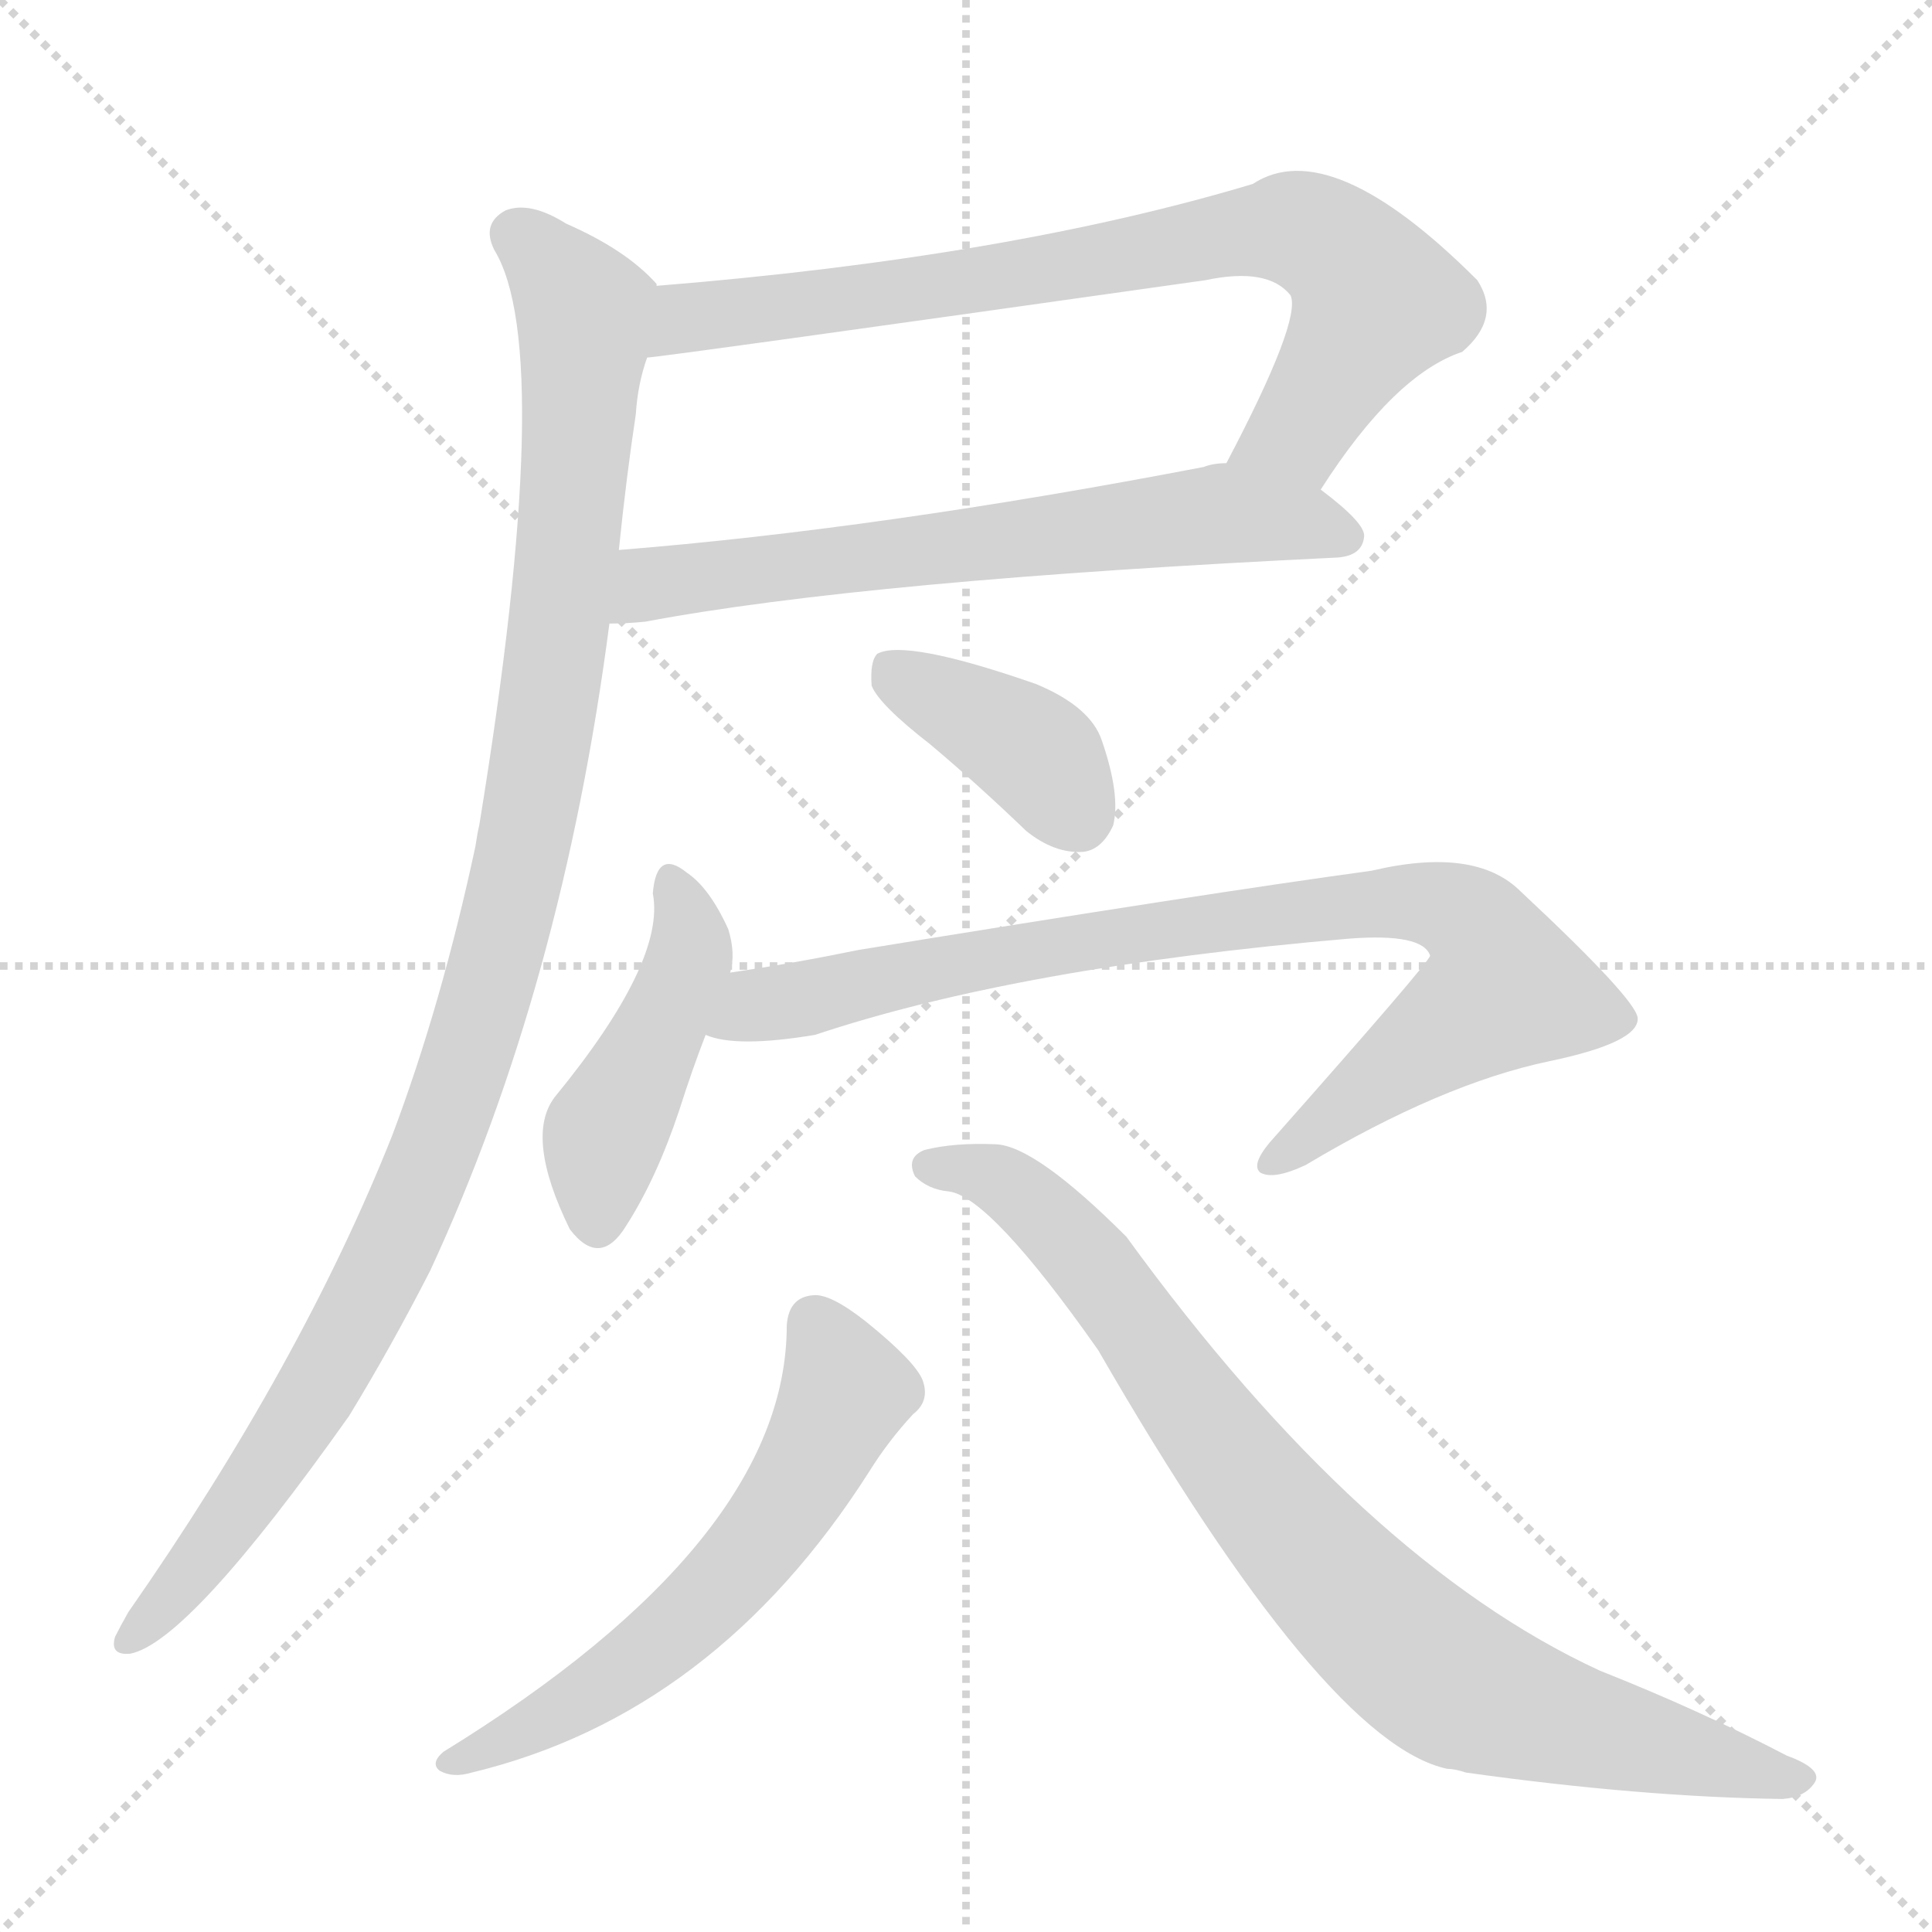 <svg version="1.1" viewBox="0 0 1024 1024" xmlns="http://www.w3.org/2000/svg">
  <g stroke="lightgray" stroke-dasharray="1,1" stroke-width="1" transform="scale(4, 4)">
    <line x1="0" y1="0" x2="256" y2="256"></line>
    <line x1="256" y1="0" x2="0" y2="256"></line>
    <line x1="128" y1="0" x2="128" y2="256"></line>
    <line x1="0" y1="128" x2="256" y2="128"></line>
  </g>
<g transform="scale(1, -1) translate(0, -900)">
   <style type="text/css">
    @keyframes keyframes0 {
      from {
       stroke: blue;
       stroke-dashoffset: 774;
       stroke-width: 128;
       }
       72% {
       animation-timing-function: step-end;
       stroke: blue;
       stroke-dashoffset: 0;
       stroke-width: 128;
       }
       to {
       stroke: black;
       stroke-width: 1024;
       }
       }
       #make-me-a-hanzi-animation-0 {
         animation: keyframes0 0.88s both;
         animation-delay: 0s;
         animation-timing-function: linear;
       }
    @keyframes keyframes1 {
      from {
       stroke: blue;
       stroke-dashoffset: 651;
       stroke-width: 128;
       }
       68% {
       animation-timing-function: step-end;
       stroke: blue;
       stroke-dashoffset: 0;
       stroke-width: 128;
       }
       to {
       stroke: black;
       stroke-width: 1024;
       }
       }
       #make-me-a-hanzi-animation-1 {
         animation: keyframes1 0.78s both;
         animation-delay: 0.88s;
         animation-timing-function: linear;
       }
    @keyframes keyframes2 {
      from {
       stroke: blue;
       stroke-dashoffset: 1069;
       stroke-width: 128;
       }
       78% {
       animation-timing-function: step-end;
       stroke: blue;
       stroke-dashoffset: 0;
       stroke-width: 128;
       }
       to {
       stroke: black;
       stroke-width: 1024;
       }
       }
       #make-me-a-hanzi-animation-2 {
         animation: keyframes2 1.12s both;
         animation-delay: 1.66s;
         animation-timing-function: linear;
       }
    @keyframes keyframes3 {
      from {
       stroke: blue;
       stroke-dashoffset: 386;
       stroke-width: 128;
       }
       56% {
       animation-timing-function: step-end;
       stroke: blue;
       stroke-dashoffset: 0;
       stroke-width: 128;
       }
       to {
       stroke: black;
       stroke-width: 1024;
       }
       }
       #make-me-a-hanzi-animation-3 {
         animation: keyframes3 0.564s both;
         animation-delay: 2.78s;
         animation-timing-function: linear;
       }
    @keyframes keyframes4 {
      from {
       stroke: blue;
       stroke-dashoffset: 446;
       stroke-width: 128;
       }
       59% {
       animation-timing-function: step-end;
       stroke: blue;
       stroke-dashoffset: 0;
       stroke-width: 128;
       }
       to {
       stroke: black;
       stroke-width: 1024;
       }
       }
       #make-me-a-hanzi-animation-4 {
         animation: keyframes4 0.613s both;
         animation-delay: 3.344s;
         animation-timing-function: linear;
       }
    @keyframes keyframes5 {
      from {
       stroke: blue;
       stroke-dashoffset: 862;
       stroke-width: 128;
       }
       74% {
       animation-timing-function: step-end;
       stroke: blue;
       stroke-dashoffset: 0;
       stroke-width: 128;
       }
       to {
       stroke: black;
       stroke-width: 1024;
       }
       }
       #make-me-a-hanzi-animation-5 {
         animation: keyframes5 0.951s both;
         animation-delay: 3.957s;
         animation-timing-function: linear;
       }
    @keyframes keyframes6 {
      from {
       stroke: blue;
       stroke-dashoffset: 592;
       stroke-width: 128;
       }
       66% {
       animation-timing-function: step-end;
       stroke: blue;
       stroke-dashoffset: 0;
       stroke-width: 128;
       }
       to {
       stroke: black;
       stroke-width: 1024;
       }
       }
       #make-me-a-hanzi-animation-6 {
         animation: keyframes6 0.732s both;
         animation-delay: 4.908s;
         animation-timing-function: linear;
       }
    @keyframes keyframes7 {
      from {
       stroke: blue;
       stroke-dashoffset: 845;
       stroke-width: 128;
       }
       73% {
       animation-timing-function: step-end;
       stroke: blue;
       stroke-dashoffset: 0;
       stroke-width: 128;
       }
       to {
       stroke: black;
       stroke-width: 1024;
       }
       }
       #make-me-a-hanzi-animation-7 {
         animation: keyframes7 0.938s both;
         animation-delay: 5.64s;
         animation-timing-function: linear;
       }
</style>
<path d="M 700.0 640.5 Q 739.0 701.5 775.0 713.5 Q 796.0 731.5 783.0 751.5 Q 705.0 829.5 664.0 802.5 Q 534.0 763.5 348.0 748.5 C 318.0 745.5 313.0 706.5 343.0 710.5 Q 349.0 710.5 639.0 751.5 Q 672.0 758.5 684.0 743.5 Q 690.0 730.5 650.0 654.5 C 636.0 627.5 683.0 615.5 700.0 640.5 Z" fill="lightgray"></path> 
<path d="M 323.0 569.5 Q 332.0 569.5 342.0 570.5 Q 459.0 592.5 709.0 604.5 Q 722.0 605.5 723.0 615.5 Q 724.0 622.5 700.0 640.5 C 677.0 658.5 677.0 658.5 650.0 654.5 Q 643.0 654.5 638.0 652.5 Q 466.0 619.5 328.0 608.5 C 298.0 606.5 293.0 568.5 323.0 569.5 Z" fill="lightgray"></path> 
<path d="M 348.0 748.5 L 348.0 749.5 Q 332.0 767.5 300.0 781.5 Q 281.0 793.5 268.0 788.5 Q 255.0 781.5 262.0 767.5 Q 295.0 713.5 254.0 462.5 Q 253.0 458.5 252.0 451.5 Q 234.0 367.5 208.0 298.5 Q 160.0 177.5 68.0 45.5 Q 64.0 38.5 61.0 32.5 Q 58.0 22.5 69.0 23.5 Q 100.0 29.5 185.0 149.5 Q 207.0 185.5 228.0 226.5 Q 298.0 377.5 323.0 569.5 L 328.0 608.5 Q 332.0 647.5 337.0 680.5 Q 338.0 696.5 343.0 710.5 C 350.0 739.5 351.0 745.5 348.0 748.5 Z" fill="lightgray"></path> 
<path d="M 493.0 505.5 Q 518.0 484.5 544.0 459.5 Q 559.0 447.5 574.0 448.5 Q 584.0 449.5 590.0 462.5 Q 594.0 478.5 584.0 507.5 Q 578.0 525.5 549.0 537.5 Q 480.0 561.5 465.0 553.5 Q 461.0 549.5 462.0 536.5 Q 466.0 526.5 493.0 505.5 Z" fill="lightgray"></path> 
<path d="M 387.0 384.5 Q 390.0 394.5 386.0 407.5 Q 376.0 429.5 364.0 437.5 Q 348.0 450.5 346.0 426.5 Q 353.0 390.5 294.0 318.5 Q 278.0 297.5 302.0 248.5 Q 318.0 227.5 332.0 250.5 Q 348.0 275.5 360.0 311.5 Q 367.0 333.5 374.0 351.5 L 387.0 384.5 Z" fill="lightgray"></path> 
<path d="M 374.0 351.5 Q 390.0 344.5 432.0 351.5 Q 540.0 387.5 715.0 402.5 Q 754.0 405.5 758.0 393.5 Q 758.0 390.5 673.0 294.5 Q 663.0 282.5 668.0 278.5 Q 675.0 274.5 692.0 282.5 Q 764.0 325.5 821.0 337.5 Q 869.0 347.5 868.0 360.5 Q 867.0 370.5 806.0 427.5 Q 782.0 451.5 727.0 438.5 Q 639.0 426.5 455.0 396.5 Q 421.0 389.5 387.0 384.5 C 357.0 379.5 344.0 356.5 374.0 351.5 Z" fill="lightgray"></path> 
<path d="M 417.0 197.5 Q 417.0 83.5 235.0 -28.5 Q 228.0 -34.5 233.0 -38.5 Q 240.0 -42.5 250.0 -39.5 Q 379.0 -8.5 461.0 120.5 Q 471.0 136.5 484.0 150.5 Q 493.0 157.5 489.0 168.5 Q 485.0 178.5 459.0 199.5 Q 440.0 214.5 431.0 213.5 Q 418.0 212.5 417.0 197.5 Z" fill="lightgray"></path> 
<path d="M 503.0 268.5 Q 525.0 265.5 582.0 184.5 Q 702.0 -23.5 767.0 -37.5 Q 771.0 -37.5 777.0 -39.5 Q 870.0 -52.5 945.0 -53.5 Q 957.0 -52.5 962.0 -44.5 Q 966.0 -37.5 947.0 -30.5 Q 901.0 -6.5 848.0 14.5 Q 722.0 72.5 597.0 244.5 Q 549.0 292.5 528.0 293.5 Q 506.0 294.5 490.0 290.5 Q 480.0 286.5 485.0 276.5 Q 492.0 269.5 503.0 268.5 Z" fill="lightgray"></path> 
      <clipPath id="make-me-a-hanzi-clip-0">
      <path d="M 700.0 640.5 Q 739.0 701.5 775.0 713.5 Q 796.0 731.5 783.0 751.5 Q 705.0 829.5 664.0 802.5 Q 534.0 763.5 348.0 748.5 C 318.0 745.5 313.0 706.5 343.0 710.5 Q 349.0 710.5 639.0 751.5 Q 672.0 758.5 684.0 743.5 Q 690.0 730.5 650.0 654.5 C 636.0 627.5 683.0 615.5 700.0 640.5 Z" fill="lightgray"></path>
      </clipPath>
      <path clip-path="url(#make-me-a-hanzi-clip-0)" d="M 345.0 716.5 L 378.0 733.5 L 688.0 778.5 L 711.0 766.5 L 730.0 740.5 L 688.0 671.5 L 660.0 664.5 " fill="none" id="make-me-a-hanzi-animation-0" stroke-dasharray="646 1292" stroke-linecap="round"></path>

      <clipPath id="make-me-a-hanzi-clip-1">
      <path d="M 323.0 569.5 Q 332.0 569.5 342.0 570.5 Q 459.0 592.5 709.0 604.5 Q 722.0 605.5 723.0 615.5 Q 724.0 622.5 700.0 640.5 C 677.0 658.5 677.0 658.5 650.0 654.5 Q 643.0 654.5 638.0 652.5 Q 466.0 619.5 328.0 608.5 C 298.0 606.5 293.0 568.5 323.0 569.5 Z" fill="lightgray"></path>
      </clipPath>
      <path clip-path="url(#make-me-a-hanzi-clip-1)" d="M 327.0 575.5 L 351.0 591.5 L 634.0 626.5 L 689.0 623.5 L 714.0 615.5 " fill="none" id="make-me-a-hanzi-animation-1" stroke-dasharray="523 1046" stroke-linecap="round"></path>

      <clipPath id="make-me-a-hanzi-clip-2">
      <path d="M 348.0 748.5 L 348.0 749.5 Q 332.0 767.5 300.0 781.5 Q 281.0 793.5 268.0 788.5 Q 255.0 781.5 262.0 767.5 Q 295.0 713.5 254.0 462.5 Q 253.0 458.5 252.0 451.5 Q 234.0 367.5 208.0 298.5 Q 160.0 177.5 68.0 45.5 Q 64.0 38.5 61.0 32.5 Q 58.0 22.5 69.0 23.5 Q 100.0 29.5 185.0 149.5 Q 207.0 185.5 228.0 226.5 Q 298.0 377.5 323.0 569.5 L 328.0 608.5 Q 332.0 647.5 337.0 680.5 Q 338.0 696.5 343.0 710.5 C 350.0 739.5 351.0 745.5 348.0 748.5 Z" fill="lightgray"></path>
      </clipPath>
      <path clip-path="url(#make-me-a-hanzi-clip-2)" d="M 273.0 775.5 L 305.0 742.5 L 310.0 721.5 L 292.0 532.5 L 268.0 408.5 L 227.0 282.5 L 183.0 190.5 L 113.0 80.5 L 70.0 32.5 " fill="none" id="make-me-a-hanzi-animation-2" stroke-dasharray="941 1882" stroke-linecap="round"></path>

      <clipPath id="make-me-a-hanzi-clip-3">
      <path d="M 493.0 505.5 Q 518.0 484.5 544.0 459.5 Q 559.0 447.5 574.0 448.5 Q 584.0 449.5 590.0 462.5 Q 594.0 478.5 584.0 507.5 Q 578.0 525.5 549.0 537.5 Q 480.0 561.5 465.0 553.5 Q 461.0 549.5 462.0 536.5 Q 466.0 526.5 493.0 505.5 Z" fill="lightgray"></path>
      </clipPath>
      <path clip-path="url(#make-me-a-hanzi-clip-3)" d="M 470.0 547.5 L 543.0 505.5 L 570.0 468.5 " fill="none" id="make-me-a-hanzi-animation-3" stroke-dasharray="258 516" stroke-linecap="round"></path>

      <clipPath id="make-me-a-hanzi-clip-4">
      <path d="M 387.0 384.5 Q 390.0 394.5 386.0 407.5 Q 376.0 429.5 364.0 437.5 Q 348.0 450.5 346.0 426.5 Q 353.0 390.5 294.0 318.5 Q 278.0 297.5 302.0 248.5 Q 318.0 227.5 332.0 250.5 Q 348.0 275.5 360.0 311.5 Q 367.0 333.5 374.0 351.5 L 387.0 384.5 Z" fill="lightgray"></path>
      </clipPath>
      <path clip-path="url(#make-me-a-hanzi-clip-4)" d="M 355.0 431.5 L 366.0 405.5 L 364.0 387.5 L 320.0 298.5 L 317.0 254.5 " fill="none" id="make-me-a-hanzi-animation-4" stroke-dasharray="318 636" stroke-linecap="round"></path>

      <clipPath id="make-me-a-hanzi-clip-5">
      <path d="M 374.0 351.5 Q 390.0 344.5 432.0 351.5 Q 540.0 387.5 715.0 402.5 Q 754.0 405.5 758.0 393.5 Q 758.0 390.5 673.0 294.5 Q 663.0 282.5 668.0 278.5 Q 675.0 274.5 692.0 282.5 Q 764.0 325.5 821.0 337.5 Q 869.0 347.5 868.0 360.5 Q 867.0 370.5 806.0 427.5 Q 782.0 451.5 727.0 438.5 Q 639.0 426.5 455.0 396.5 Q 421.0 389.5 387.0 384.5 C 357.0 379.5 344.0 356.5 374.0 351.5 Z" fill="lightgray"></path>
      </clipPath>
      <path clip-path="url(#make-me-a-hanzi-clip-5)" d="M 380.0 355.5 L 468.0 382.5 L 653.0 412.5 L 740.0 423.5 L 779.0 412.5 L 793.0 395.5 L 798.0 376.5 L 673.0 282.5 " fill="none" id="make-me-a-hanzi-animation-5" stroke-dasharray="734 1468" stroke-linecap="round"></path>

      <clipPath id="make-me-a-hanzi-clip-6">
      <path d="M 417.0 197.5 Q 417.0 83.5 235.0 -28.5 Q 228.0 -34.5 233.0 -38.5 Q 240.0 -42.5 250.0 -39.5 Q 379.0 -8.5 461.0 120.5 Q 471.0 136.5 484.0 150.5 Q 493.0 157.5 489.0 168.5 Q 485.0 178.5 459.0 199.5 Q 440.0 214.5 431.0 213.5 Q 418.0 212.5 417.0 197.5 Z" fill="lightgray"></path>
      </clipPath>
      <path clip-path="url(#make-me-a-hanzi-clip-6)" d="M 432.0 198.5 L 447.0 170.5 L 446.0 156.5 L 397.0 75.5 L 332.0 14.5 L 238.0 -34.5 " fill="none" id="make-me-a-hanzi-animation-6" stroke-dasharray="464 928" stroke-linecap="round"></path>

      <clipPath id="make-me-a-hanzi-clip-7">
      <path d="M 503.0 268.5 Q 525.0 265.5 582.0 184.5 Q 702.0 -23.5 767.0 -37.5 Q 771.0 -37.5 777.0 -39.5 Q 870.0 -52.5 945.0 -53.5 Q 957.0 -52.5 962.0 -44.5 Q 966.0 -37.5 947.0 -30.5 Q 901.0 -6.5 848.0 14.5 Q 722.0 72.5 597.0 244.5 Q 549.0 292.5 528.0 293.5 Q 506.0 294.5 490.0 290.5 Q 480.0 286.5 485.0 276.5 Q 492.0 269.5 503.0 268.5 Z" fill="lightgray"></path>
      </clipPath>
      <path clip-path="url(#make-me-a-hanzi-clip-7)" d="M 494.0 281.5 L 528.0 275.5 L 574.0 236.5 L 674.0 99.5 L 708.0 60.5 L 765.0 10.5 L 822.0 -11.5 L 954.0 -42.5 " fill="none" id="make-me-a-hanzi-animation-7" stroke-dasharray="717 1434" stroke-linecap="round"></path>

</g>
</svg>

